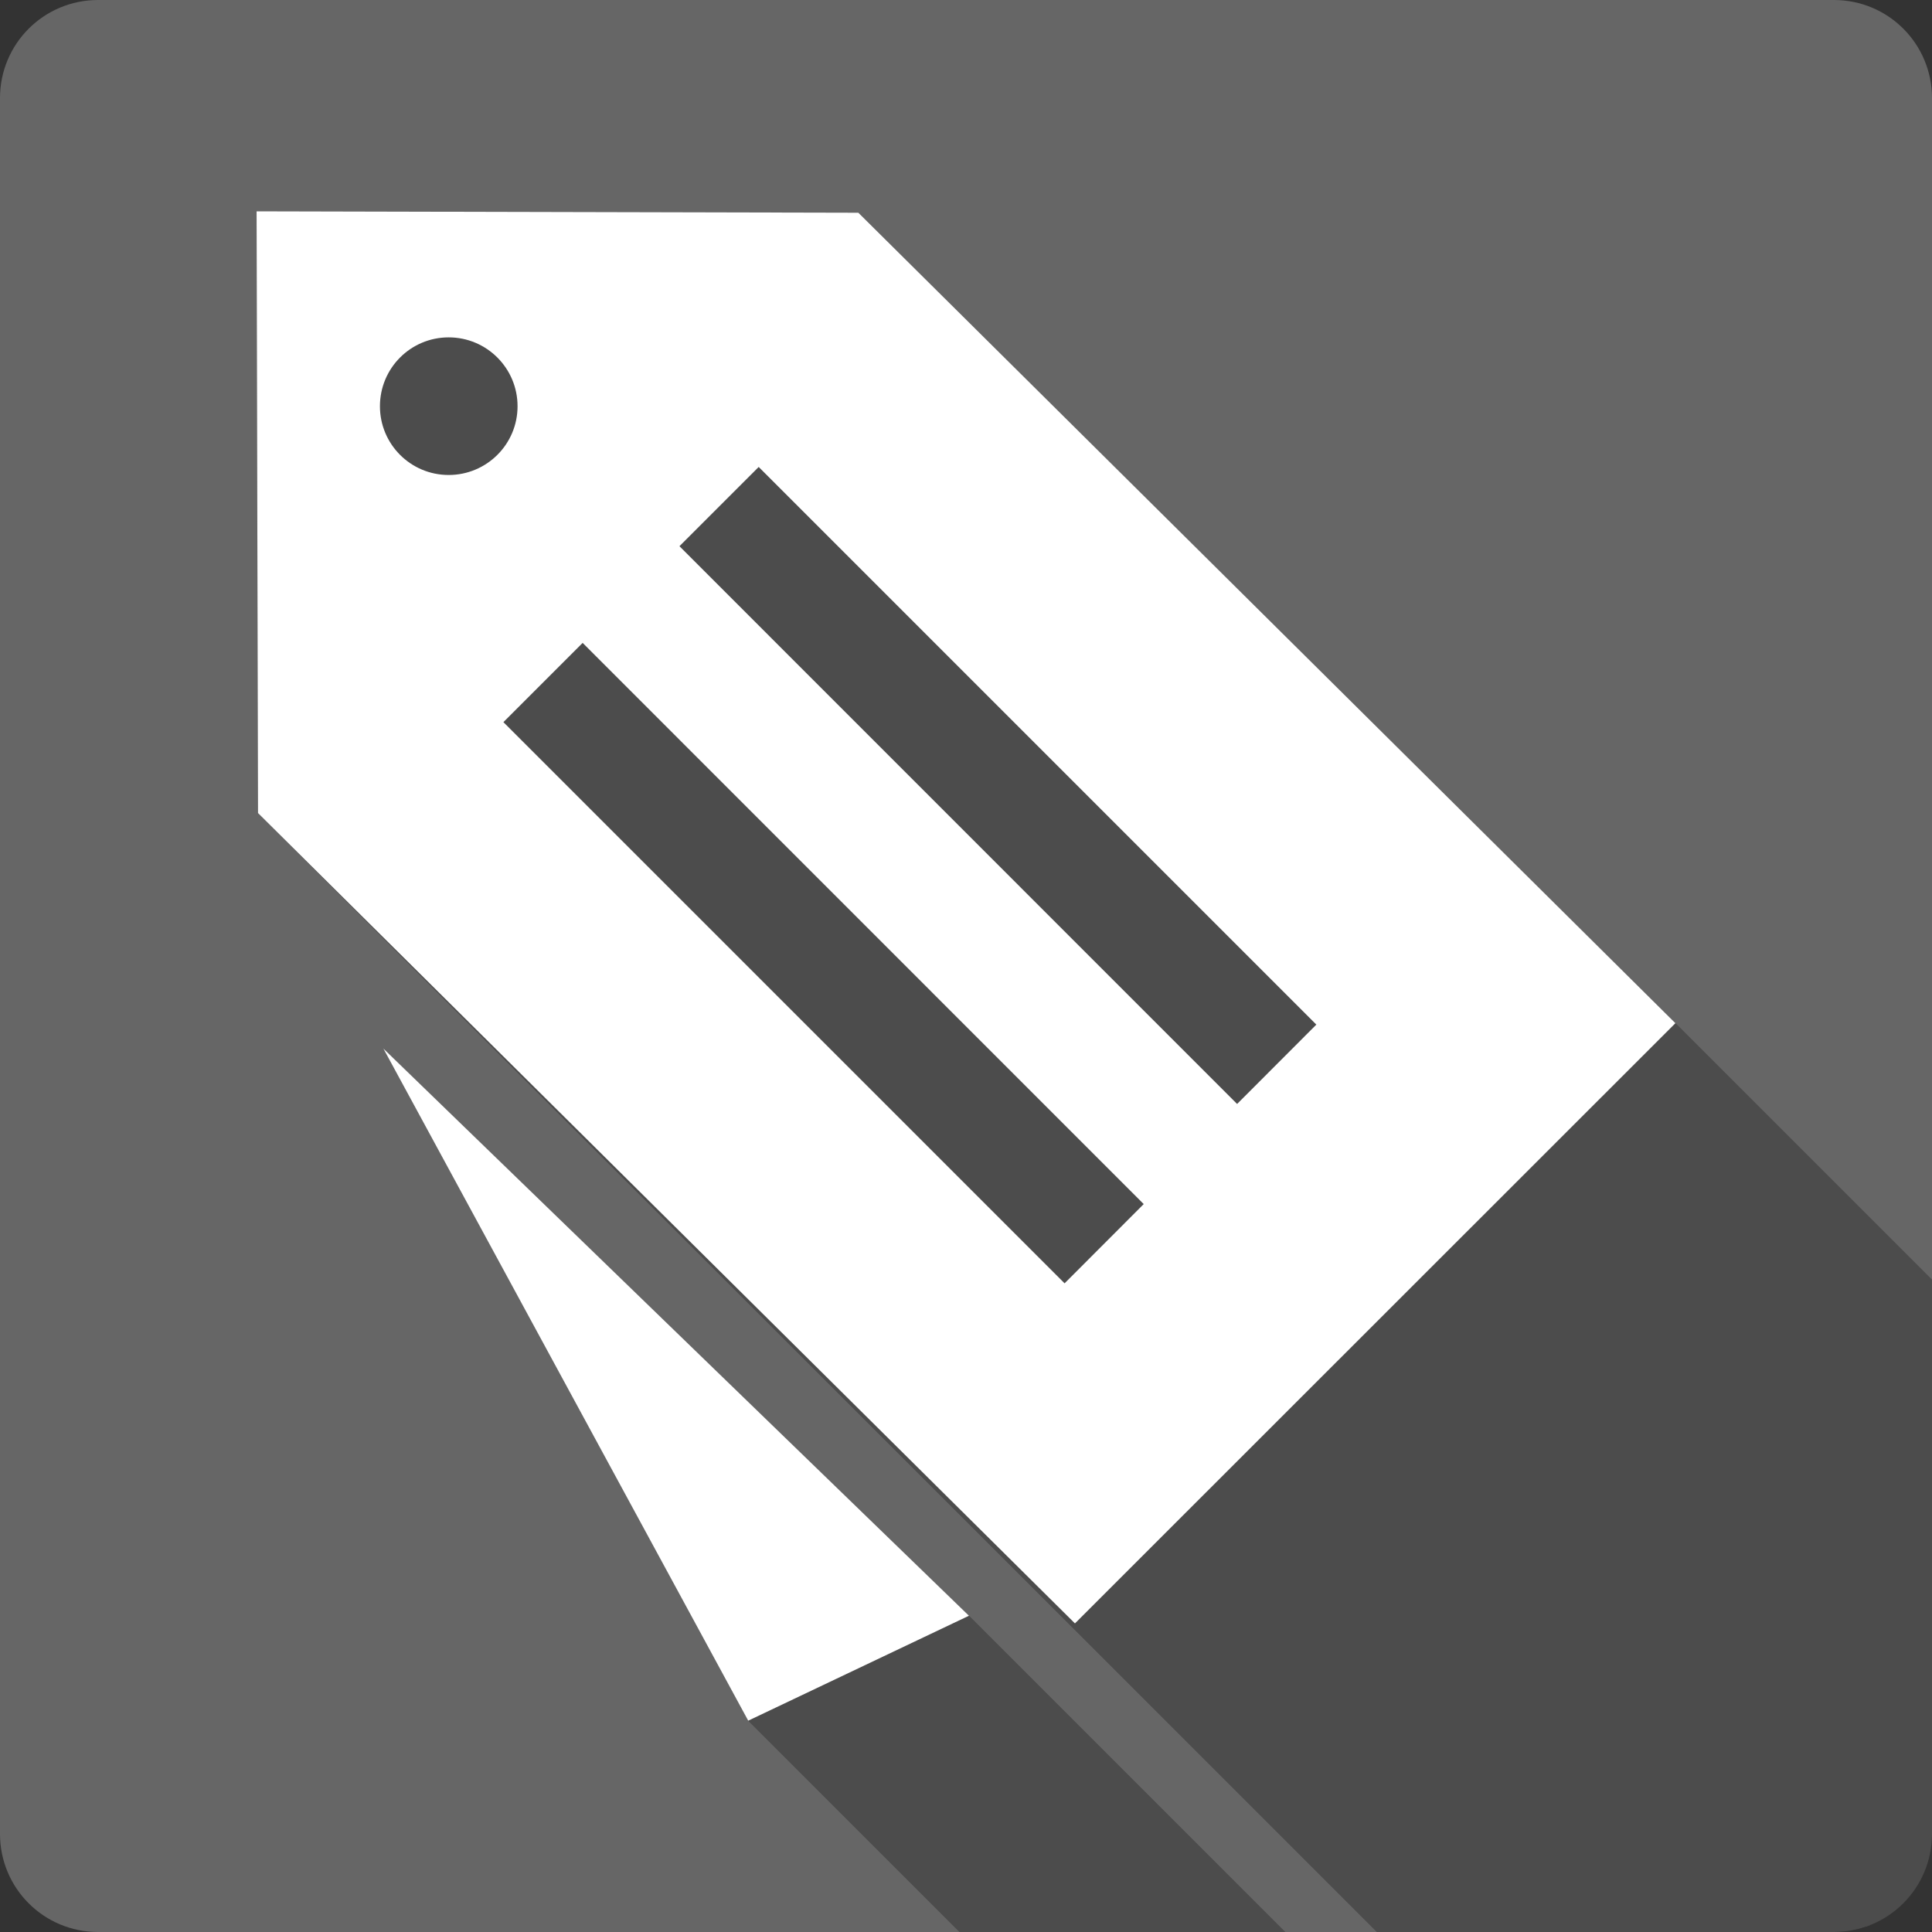 <?xml version="1.0" encoding="UTF-8" standalone="no"?>
<svg
   xmlns:dc="http://purl.org/dc/elements/1.1/"
   xmlns:cc="http://creativecommons.org/ns#"
   xmlns:rdf="http://www.w3.org/1999/02/22-rdf-syntax-ns#"
   xmlns:svg="http://www.w3.org/2000/svg"
   xmlns="http://www.w3.org/2000/svg"
   xmlns:sodipodi="http://sodipodi.sourceforge.net/DTD/sodipodi-0.dtd"
   xmlns:inkscape="http://www.inkscape.org/namespaces/inkscape"
   width="512"
   height="512"
   viewBox="0 0 384 384"
   id="svg2"
   version="1.1"
   inkscape:version="0.48.5 r10040"
   sodipodi:docname="tag-new.svg">
  <rect x="0" y="0" width="384" height="384" fill="#333333" stroke="none"/>
  <sodipodi:namedview
     pagecolor="#ffffff"
     bordercolor="#666666"
     borderopacity="1"
     objecttolerance="10"
     gridtolerance="10"
     guidetolerance="10"
     inkscape:pageopacity="0"
     inkscape:pageshadow="2"
     inkscape:window-width="1306"
     inkscape:window-height="715"
     id="namedview14"
     showgrid="false"
     inkscape:zoom="0.4609375"
     inkscape:cx="-11.932203"
     inkscape:cy="256"
     inkscape:window-x="56"
     inkscape:window-y="28"
     inkscape:window-maximized="1"
     inkscape:current-layer="svg2" />
  <defs
     id="defs16">
    <clipPath
       clipPathUnits="userSpaceOnUse"
       id="clipPath3116">
      <path
         id="path3118"
         d="M 26,0 C 11.603,0 0,11.603 0,26 l 0,460 c 0,14.397 11.603,26 26,26 l 460,0 c 14.397,0 26,-11.603 26,-26 L 512,26 C 512,11.603 500.397,0 486,0 L 26,0 z"
         style="fill:#666666;fill-opacity:1;stroke:none"
         inkscape:connector-curvature="0" />
    </clipPath>
  </defs>
  <path
     inkscape:connector-curvature="0"
     style="fill:#666666;fill-opacity:1;stroke:none"
     d="M 19.5,0 C 8.702,0 0,8.702 0,19.5 l 0,345 C 0,375.298 8.702,384 19.5,384 l 345,0 c 10.798,0 19.5,-8.702 19.5,-19.5 l 0,-345 C 384,8.702 375.298,0 364.5,0 l -345,0 z"
     id="rect2986" />
  <g
     style="fill:#000000;opacity:0.25"
     id="g3015"
     transform="scale(0.75,0.75)"
     clip-path="url(#clipPath3116)">
    <path
       inkscape:connector-curvature="0"
       d="m 68,56 0.375,159.469 388.909,388.909 -0.375,-159.469 z"
       id="path3017"
       style="fill:#000000" />
    <path
       inkscape:connector-curvature="0"
       d="m 68.375,215.469 216.5,214.75 388.909,388.909 -216.5,-214.75 z"
       id="path3019"
       style="fill:#000000" />
    <path
       inkscape:connector-curvature="0"
       d="M 284.875,430.219 444,271.156 l 388.909,388.909 -159.125,159.062 z"
       id="path3021"
       style="fill:#000000" />
    <path
       inkscape:connector-curvature="0"
       d="M 444,271.156 227.469,56.375 616.377,445.284 832.909,660.065 z"
       id="path3023"
       style="fill:#000000" />
    <path
       inkscape:connector-curvature="0"
       d="M 227.469,56.375 68,56 l 388.909,388.909 159.469,0.375 z"
       id="path3025"
       style="fill:#000000" />
    <path
       inkscape:connector-curvature="0"
       d="m 118.906,89.406 c 5.039,0 9.602,2.042 12.905,5.345 L 520.72,483.66 c -3.303,-3.303 -7.866,-5.345 -12.905,-5.345 z"
       id="path3027"
       style="fill:#000000" />
    <path
       inkscape:connector-curvature="0"
       d="m 131.812,94.752 c 3.302,3.302 5.345,7.864 5.345,12.905 l 388.909,388.909 c 0,-5.041 -2.043,-9.603 -5.345,-12.905 z"
       id="path3029"
       style="fill:#000000" />
    <path
       inkscape:connector-curvature="0"
       d="m 137.156,107.656 c 0,10.065 -8.166,18.219 -18.25,18.219 l 388.909,388.909 c 10.084,0 18.25,-8.154 18.25,-18.219 z"
       id="path3031"
       style="fill:#000000" />
    <path
       inkscape:connector-curvature="0"
       d="m 118.906,125.875 c -5.037,0 -9.591,-2.037 -12.886,-5.332 l 388.909,388.909 c 3.295,3.295 7.849,5.332 12.886,5.332 z"
       id="path3033"
       style="fill:#000000" />
    <path
       inkscape:connector-curvature="0"
       d="m 106.02,120.543 c -3.296,-3.296 -5.332,-7.852 -5.332,-12.887 l 388.909,388.909 c 0,5.036 2.036,9.591 5.332,12.887 z"
       id="path3035"
       style="fill:#000000" />
    <path
       inkscape:connector-curvature="0"
       d="m 100.688,107.656 c 0,-10.088 8.135,-18.25 18.219,-18.25 l 388.909,388.909 c -10.084,0 -18.219,8.162 -18.219,18.25 z"
       id="path3037"
       style="fill:#000000" />
    <path
       inkscape:connector-curvature="0"
       d="M 201.062,123.75 348.844,271.531 737.752,660.44 589.971,512.659 z"
       id="path3039"
       style="fill:#000000" />
    <path
       inkscape:connector-curvature="0"
       d="m 348.844,271.531 -21,21.031 388.909,388.909 21,-21.031 z"
       id="path3041"
       style="fill:#000000" />
    <path
       inkscape:connector-curvature="0"
       d="M 327.844,292.562 180.062,144.75 568.971,533.659 716.752,681.471 z"
       id="path3043"
       style="fill:#000000" />
    <path
       inkscape:connector-curvature="0"
       d="m 180.062,144.75 21,-21 388.909,388.909 -21,21 z"
       id="path3045"
       style="fill:#000000" />
    <path
       inkscape:connector-curvature="0"
       d="M 154.406,170.375 303.094,319.094 692.002,708.002 543.315,559.284 z"
       id="path3047"
       style="fill:#000000" />
    <path
       inkscape:connector-curvature="0"
       d="m 303.094,319.094 -20.969,21 388.909,388.909 20.969,-21 z"
       id="path3049"
       style="fill:#000000" />
    <path
       inkscape:connector-curvature="0"
       d="M 282.125,340.094 133.406,191.375 522.315,580.284 671.034,729.002 z"
       id="path3051"
       style="fill:#000000" />
    <path
       inkscape:connector-curvature="0"
       d="m 133.406,191.375 21,-21 388.909,388.909 -21,21 z"
       id="path3053"
       style="fill:#000000" />
    <path
       inkscape:connector-curvature="0"
       d="M 101.594,277.875 198.281,456 587.19,844.909 490.502,666.784 z"
       id="path3055"
       style="fill:#000000" />
    <path
       inkscape:connector-curvature="0"
       d="m 198.281,456 58.5,-27.812 388.909,388.909 -58.5,27.812 z"
       id="path3057"
       style="fill:#000000" />
    <path
       inkscape:connector-curvature="0"
       d="M 256.781,428.188 101.594,277.875 490.502,666.784 645.69,817.096 z"
       id="path3059"
       style="fill:#000000" />
  </g>
  <path
     inkscape:connector-curvature="0"
     style="fill:#ffffff"
     d="m 51,42 0.281,119.602 162.375,161.062 L 333,203.367 170.602,42.281 51,42 z m 38.18,25.055 c 7.557,0 13.688,6.125 13.688,13.688 0,7.549 -6.125,13.664 -13.688,13.664 -7.557,0 -13.664,-6.112 -13.664,-13.664 0,-7.566 6.101,-13.688 13.664,-13.688 z m 61.617,25.758 110.836,110.836 -15.75,15.773 -110.836,-110.859 15.75,-15.75 z m -34.992,34.969 111.516,111.539 -15.727,15.75 -111.539,-111.539 15.75,-15.75 z M 76.195,208.406 148.711,342 192.586,321.141 76.195,208.406 z"
     id="path10" />
</svg>
